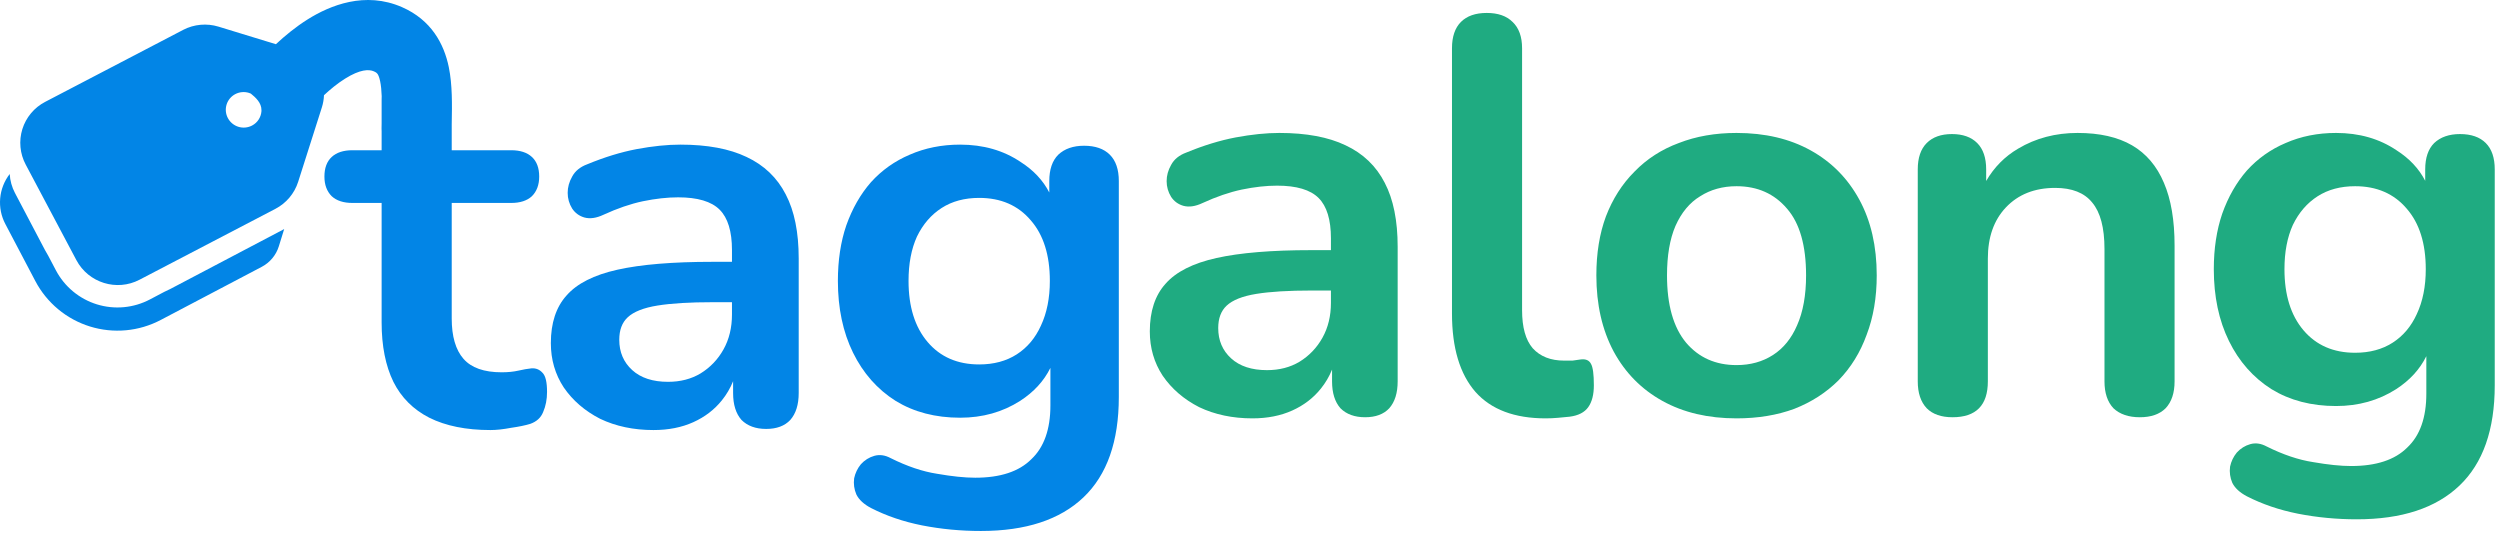 <svg width="214" height="46" viewBox="0 0 214 46" fill="none" xmlns="http://www.w3.org/2000/svg">
<path d="M132.306 35.812C129.65 35.812 127.65 35.06 126.306 33.556C124.962 32.02 124.29 29.78 124.29 26.836V4.132C124.29 3.14 124.546 2.388 125.058 1.876C125.57 1.364 126.306 1.108 127.266 1.108C128.226 1.108 128.962 1.364 129.474 1.876C130.018 2.388 130.29 3.14 130.29 4.132V26.548C130.29 28.02 130.594 29.108 131.202 29.812C131.842 30.516 132.738 30.868 133.89 30.868H134.61L135.282 30.772C135.73 30.708 136.034 30.836 136.194 31.156C136.354 31.444 136.434 32.052 136.434 32.98C136.434 33.78 136.274 34.404 135.954 34.852C135.634 35.3 135.106 35.572 134.37 35.668C134.05 35.7 133.714 35.732 133.362 35.764C133.01 35.796 132.658 35.812 132.306 35.812Z" fill="#1FAB81"/>
<path fill-rule="evenodd" clip-rule="evenodd" d="M107.208 35.812C105.512 35.812 103.992 35.492 102.648 34.852C101.336 34.18 100.296 33.284 99.528 32.164C98.792 31.044 98.424 29.78 98.424 28.372C98.424 26.644 98.872 25.284 99.768 24.292C100.664 23.268 102.12 22.532 104.136 22.084C106.152 21.636 108.856 21.412 112.248 21.412H113.928V20.404C113.928 18.804 113.576 17.652 112.872 16.948C112.168 16.244 110.984 15.892 109.32 15.892C108.392 15.892 107.384 16.004 106.296 16.228C105.24 16.452 104.12 16.836 102.936 17.38C102.328 17.668 101.784 17.748 101.304 17.62C100.856 17.492 100.504 17.236 100.248 16.852C99.992 16.436 99.864 15.988 99.864 15.508C99.864 15.028 99.992 14.564 100.248 14.116C100.504 13.636 100.936 13.284 101.544 13.06C103.016 12.452 104.424 12.02 105.768 11.764C107.144 11.508 108.392 11.38 109.512 11.38C111.816 11.38 113.704 11.732 115.176 12.436C116.68 13.14 117.8 14.212 118.536 15.652C119.272 17.06 119.64 18.884 119.64 21.124V32.644C119.64 33.636 119.4 34.404 118.92 34.948C118.44 35.46 117.752 35.716 116.856 35.716C115.96 35.716 115.256 35.46 114.744 34.948C114.264 34.404 114.024 33.636 114.024 32.644V31.634C113.783 32.229 113.463 32.774 113.064 33.268C112.424 34.068 111.608 34.692 110.616 35.14C109.624 35.588 108.488 35.812 107.208 35.812ZM113.208 28.9C113.688 28.036 113.928 27.044 113.928 25.924V24.868H112.296C110.312 24.868 108.728 24.964 107.544 25.156C106.36 25.348 105.512 25.684 105 26.164C104.52 26.612 104.28 27.252 104.28 28.084C104.28 29.14 104.648 30.004 105.384 30.676C106.12 31.348 107.144 31.684 108.456 31.684C109.512 31.684 110.44 31.444 111.24 30.964C112.072 30.452 112.728 29.764 113.208 28.9Z" fill="#1FAB81"/>
<path fill-rule="evenodd" clip-rule="evenodd" d="M142.312 34.324C144.104 35.316 146.216 35.812 148.648 35.812C150.472 35.812 152.12 35.54 153.592 34.996C155.064 34.42 156.328 33.604 157.384 32.548C158.44 31.46 159.24 30.164 159.784 28.66C160.36 27.156 160.648 25.46 160.648 23.572C160.648 21.076 160.152 18.916 159.16 17.092C158.168 15.268 156.776 13.86 154.984 12.868C153.192 11.876 151.08 11.38 148.648 11.38C146.824 11.38 145.176 11.668 143.704 12.244C142.232 12.788 140.968 13.604 139.912 14.692C138.856 15.748 138.04 17.028 137.464 18.532C136.92 20.004 136.648 21.684 136.648 23.572C136.648 26.068 137.144 28.244 138.136 30.1C139.128 31.924 140.52 33.332 142.312 34.324ZM151.768 30.388C150.872 30.964 149.832 31.252 148.648 31.252C146.856 31.252 145.416 30.612 144.328 29.332C143.24 28.02 142.696 26.1 142.696 23.572C142.696 21.876 142.936 20.468 143.416 19.348C143.928 18.196 144.632 17.348 145.528 16.804C146.424 16.228 147.464 15.94 148.648 15.94C150.44 15.94 151.88 16.58 152.968 17.86C154.056 19.108 154.6 21.012 154.6 23.572C154.6 25.268 154.344 26.692 153.832 27.844C153.352 28.964 152.664 29.812 151.768 30.388Z" fill="#1FAB81"/>
<path d="M167.136 35.716C166.176 35.716 165.44 35.46 164.928 34.948C164.416 34.404 164.16 33.636 164.16 32.644V14.5C164.16 13.508 164.416 12.756 164.928 12.244C165.44 11.732 166.16 11.476 167.088 11.476C168.016 11.476 168.736 11.732 169.248 12.244C169.76 12.756 170.016 13.508 170.016 14.5V15.492C170.696 14.318 171.608 13.395 172.752 12.724C174.256 11.828 175.952 11.38 177.84 11.38C179.728 11.38 181.28 11.732 182.496 12.436C183.712 13.14 184.624 14.212 185.232 15.652C185.84 17.06 186.144 18.852 186.144 21.028V32.644C186.144 33.636 185.888 34.404 185.376 34.948C184.864 35.46 184.128 35.716 183.168 35.716C182.208 35.716 181.456 35.46 180.912 34.948C180.4 34.404 180.144 33.636 180.144 32.644V21.316C180.144 19.492 179.792 18.164 179.088 17.332C178.416 16.5 177.36 16.084 175.92 16.084C174.16 16.084 172.752 16.644 171.696 17.764C170.672 18.852 170.16 20.308 170.16 22.132V32.644C170.16 34.692 169.152 35.716 167.136 35.716Z" fill="#1FAB81"/>
<path fill-rule="evenodd" clip-rule="evenodd" d="M196.702 43.972C198.334 44.292 200.014 44.452 201.742 44.452C205.582 44.452 208.51 43.492 210.526 41.572C212.542 39.652 213.55 36.788 213.55 32.98V14.5C213.55 13.508 213.294 12.756 212.782 12.244C212.27 11.732 211.534 11.476 210.574 11.476C209.646 11.476 208.91 11.732 208.366 12.244C207.854 12.756 207.598 13.508 207.598 14.5V15.478C207.063 14.438 206.247 13.568 205.15 12.868C203.678 11.876 201.95 11.38 199.966 11.38C198.398 11.38 196.958 11.668 195.646 12.244C194.366 12.788 193.262 13.572 192.334 14.596C191.438 15.62 190.734 16.852 190.222 18.292C189.742 19.7 189.502 21.284 189.502 23.044C189.502 25.38 189.934 27.428 190.798 29.188C191.662 30.948 192.878 32.324 194.446 33.316C196.014 34.276 197.854 34.756 199.966 34.756C201.886 34.756 203.598 34.276 205.102 33.316C206.273 32.559 207.137 31.617 207.694 30.489V33.7C207.694 35.748 207.15 37.284 206.062 38.308C205.006 39.364 203.406 39.892 201.262 39.892C200.366 39.892 199.278 39.78 197.998 39.556C196.75 39.364 195.422 38.916 194.014 38.212C193.534 37.956 193.07 37.892 192.622 38.02C192.174 38.148 191.79 38.388 191.47 38.74C191.182 39.092 190.99 39.492 190.894 39.94C190.83 40.42 190.894 40.884 191.086 41.332C191.31 41.78 191.726 42.164 192.334 42.484C193.646 43.156 195.102 43.652 196.702 43.972ZM204.814 29.332C203.918 29.908 202.846 30.196 201.598 30.196C199.742 30.196 198.27 29.556 197.182 28.276C196.094 26.996 195.55 25.252 195.55 23.044C195.55 21.572 195.79 20.308 196.27 19.252C196.782 18.196 197.486 17.38 198.382 16.804C199.278 16.228 200.35 15.94 201.598 15.94C203.454 15.94 204.926 16.58 206.014 17.86C207.102 19.108 207.646 20.836 207.646 23.044C207.646 24.516 207.39 25.796 206.878 26.884C206.398 27.94 205.71 28.756 204.814 29.332Z" fill="#1FAB81"/>
<path fill-rule="evenodd" clip-rule="evenodd" d="M26.35 1.65C28.237 0.469 31.247 -0.777 34.417 0.614C36.909 1.707 38.003 3.738 38.417 5.747C38.73 7.264 38.697 9.023 38.67 10.454L38.67 10.458C38.669 10.521 38.668 10.583 38.667 10.644V12.86H43.755C44.523 12.86 45.115 13.052 45.531 13.436C45.947 13.82 46.155 14.38 46.155 15.116C46.155 15.82 45.947 16.38 45.531 16.796C45.115 17.18 44.523 17.372 43.755 17.372H38.667V27.26C38.667 28.796 39.003 29.948 39.675 30.716C40.347 31.484 41.435 31.868 42.939 31.868C43.483 31.868 43.963 31.82 44.379 31.724C44.795 31.628 45.163 31.564 45.483 31.532C45.867 31.5 46.187 31.628 46.443 31.916C46.699 32.172 46.827 32.716 46.827 33.548C46.827 34.188 46.715 34.764 46.491 35.276C46.299 35.756 45.931 36.092 45.387 36.284C44.971 36.412 44.427 36.524 43.755 36.62C43.083 36.748 42.491 36.812 41.979 36.812C39.899 36.812 38.155 36.46 36.747 35.756C35.371 35.052 34.347 34.028 33.675 32.684C33.003 31.308 32.667 29.612 32.667 27.596V17.372H30.171C29.403 17.372 28.811 17.18 28.395 16.796C27.979 16.38 27.771 15.82 27.771 15.116C27.771 14.38 27.979 13.82 28.395 13.436C28.811 13.052 29.403 12.86 30.171 12.86H32.667V11.235C32.662 11.156 32.66 11.076 32.66 10.995C32.663 10.837 32.665 10.685 32.667 10.537V8.492C32.667 8.403 32.669 8.316 32.673 8.231C32.656 7.745 32.618 7.332 32.541 6.959C32.46 6.567 32.364 6.394 32.314 6.325C32.283 6.282 32.223 6.203 32.006 6.108C31.583 5.922 30.834 5.922 29.533 6.736C28.875 7.148 28.26 7.659 27.733 8.15C27.719 8.502 27.659 8.851 27.553 9.188L25.521 15.569C25.202 16.564 24.503 17.393 23.577 17.876L11.939 23.947C9.989 24.964 7.573 24.213 6.54 22.27L2.199 14.085C1.954 13.624 1.802 13.119 1.753 12.598C1.704 12.078 1.758 11.554 1.913 11.055C2.068 10.556 2.321 10.093 2.656 9.692C2.991 9.291 3.402 8.961 3.866 8.72L15.678 2.559L15.678 2.557C16.612 2.072 17.7 1.973 18.706 2.281L23.617 3.784C24.36 3.09 25.294 2.311 26.35 1.65ZM22.381 9.441C22.391 8.785 21.86 8.332 21.471 8.012C21.418 7.988 21.364 7.968 21.308 7.95C20.921 7.83 20.502 7.868 20.142 8.055C19.965 8.147 19.808 8.274 19.68 8.427C19.552 8.58 19.455 8.757 19.396 8.948C19.337 9.139 19.316 9.34 19.335 9.538C19.353 9.737 19.411 9.931 19.505 10.107C19.695 10.465 20.019 10.733 20.406 10.854C20.793 10.974 21.212 10.936 21.572 10.749C22.055 10.497 22.345 10.022 22.381 9.516V9.441Z" fill="#0285E6"/>
<path d="M0.831 14.895C0.365 15.498 0.081 16.222 0.015 16.981C-0.051 17.741 0.102 18.503 0.458 19.177L3.025 24.059C3.511 24.982 4.174 25.8 4.976 26.468C5.778 27.135 6.703 27.637 7.699 27.947C8.695 28.256 9.743 28.366 10.782 28.271C11.82 28.176 12.83 27.877 13.754 27.391L22.408 22.839C23.107 22.471 23.632 21.842 23.867 21.088L24.326 19.608L14.578 24.736C14.407 24.826 14.233 24.91 14.06 24.985L12.829 25.634C12.137 25.998 11.379 26.222 10.6 26.294C9.821 26.366 9.035 26.283 8.288 26.051C7.541 25.819 6.847 25.442 6.245 24.941C5.644 24.441 5.147 23.827 4.783 23.134L4.13 21.894C4.031 21.734 3.938 21.57 3.85 21.404L1.282 16.522C1.017 16.018 0.863 15.464 0.831 14.895Z" fill="#0285E6"/>
<path fill-rule="evenodd" clip-rule="evenodd" d="M51.377 35.852C52.721 36.492 54.241 36.812 55.937 36.812C57.217 36.812 58.353 36.588 59.345 36.14C60.337 35.692 61.153 35.068 61.793 34.268C62.192 33.774 62.512 33.229 62.753 32.633V33.644C62.753 34.636 62.993 35.404 63.473 35.948C63.985 36.46 64.689 36.716 65.585 36.716C66.481 36.716 67.169 36.46 67.649 35.948C68.129 35.404 68.369 34.636 68.369 33.644V22.124C68.369 19.884 68.001 18.06 67.265 16.652C66.529 15.212 65.409 14.14 63.905 13.436C62.433 12.732 60.545 12.38 58.241 12.38C57.121 12.38 55.873 12.508 54.497 12.764C53.153 13.02 51.745 13.452 50.273 14.06C49.665 14.284 49.233 14.636 48.977 15.116C48.721 15.564 48.593 16.028 48.593 16.508C48.593 16.988 48.721 17.436 48.977 17.852C49.233 18.236 49.585 18.492 50.033 18.62C50.513 18.748 51.057 18.668 51.665 18.38C52.849 17.836 53.969 17.452 55.025 17.228C56.113 17.004 57.121 16.892 58.049 16.892C59.713 16.892 60.897 17.244 61.601 17.948C62.305 18.652 62.657 19.804 62.657 21.404V22.412H60.977C57.585 22.412 54.881 22.636 52.865 23.084C50.849 23.532 49.393 24.268 48.497 25.292C47.601 26.284 47.153 27.644 47.153 29.372C47.153 30.78 47.521 32.044 48.257 33.164C49.025 34.284 50.065 35.18 51.377 35.852ZM62.657 25.868V26.924C62.657 28.044 62.417 29.036 61.937 29.9C61.457 30.764 60.801 31.452 59.969 31.964C59.169 32.444 58.241 32.684 57.185 32.684C55.873 32.684 54.849 32.348 54.113 31.676C53.377 31.004 53.009 30.14 53.009 29.084C53.009 28.252 53.249 27.612 53.729 27.164C54.241 26.684 55.089 26.348 56.273 26.156C57.457 25.964 59.041 25.868 61.025 25.868H62.657Z" fill="#0285E6"/>
<path fill-rule="evenodd" clip-rule="evenodd" d="M78.923 44.972C80.555 45.292 82.235 45.452 83.963 45.452C87.803 45.452 90.731 44.492 92.747 42.572C94.763 40.652 95.771 37.788 95.771 33.98V15.5C95.771 14.508 95.515 13.756 95.003 13.244C94.491 12.732 93.755 12.476 92.795 12.476C91.867 12.476 91.131 12.732 90.587 13.244C90.075 13.756 89.819 14.508 89.819 15.5V16.478C89.284 15.438 88.468 14.568 87.371 13.868C85.899 12.876 84.171 12.38 82.187 12.38C80.619 12.38 79.179 12.668 77.867 13.244C76.587 13.788 75.483 14.572 74.555 15.596C73.659 16.62 72.955 17.852 72.443 19.292C71.963 20.7 71.723 22.284 71.723 24.044C71.723 26.38 72.155 28.428 73.019 30.188C73.883 31.948 75.099 33.324 76.667 34.316C78.235 35.276 80.075 35.756 82.187 35.756C84.107 35.756 85.819 35.276 87.323 34.316C88.494 33.559 89.358 32.617 89.915 31.489V34.7C89.915 36.748 89.371 38.284 88.283 39.308C87.227 40.364 85.627 40.892 83.483 40.892C82.587 40.892 81.499 40.78 80.219 40.556C78.971 40.364 77.643 39.916 76.235 39.212C75.755 38.956 75.291 38.892 74.843 39.02C74.395 39.148 74.011 39.388 73.691 39.74C73.403 40.092 73.211 40.492 73.115 40.94C73.051 41.42 73.115 41.884 73.307 42.332C73.531 42.78 73.947 43.164 74.555 43.484C75.867 44.156 77.323 44.652 78.923 44.972ZM87.035 30.332C86.139 30.908 85.067 31.196 83.819 31.196C81.963 31.196 80.491 30.556 79.403 29.276C78.315 27.996 77.771 26.252 77.771 24.044C77.771 22.572 78.011 21.308 78.491 20.252C79.003 19.196 79.707 18.38 80.603 17.804C81.499 17.228 82.571 16.94 83.819 16.94C85.675 16.94 87.147 17.58 88.235 18.86C89.323 20.108 89.867 21.836 89.867 24.044C89.867 25.516 89.611 26.796 89.099 27.884C88.619 28.94 87.931 29.756 87.035 30.332Z" fill="#0285E6"/>
</svg>

